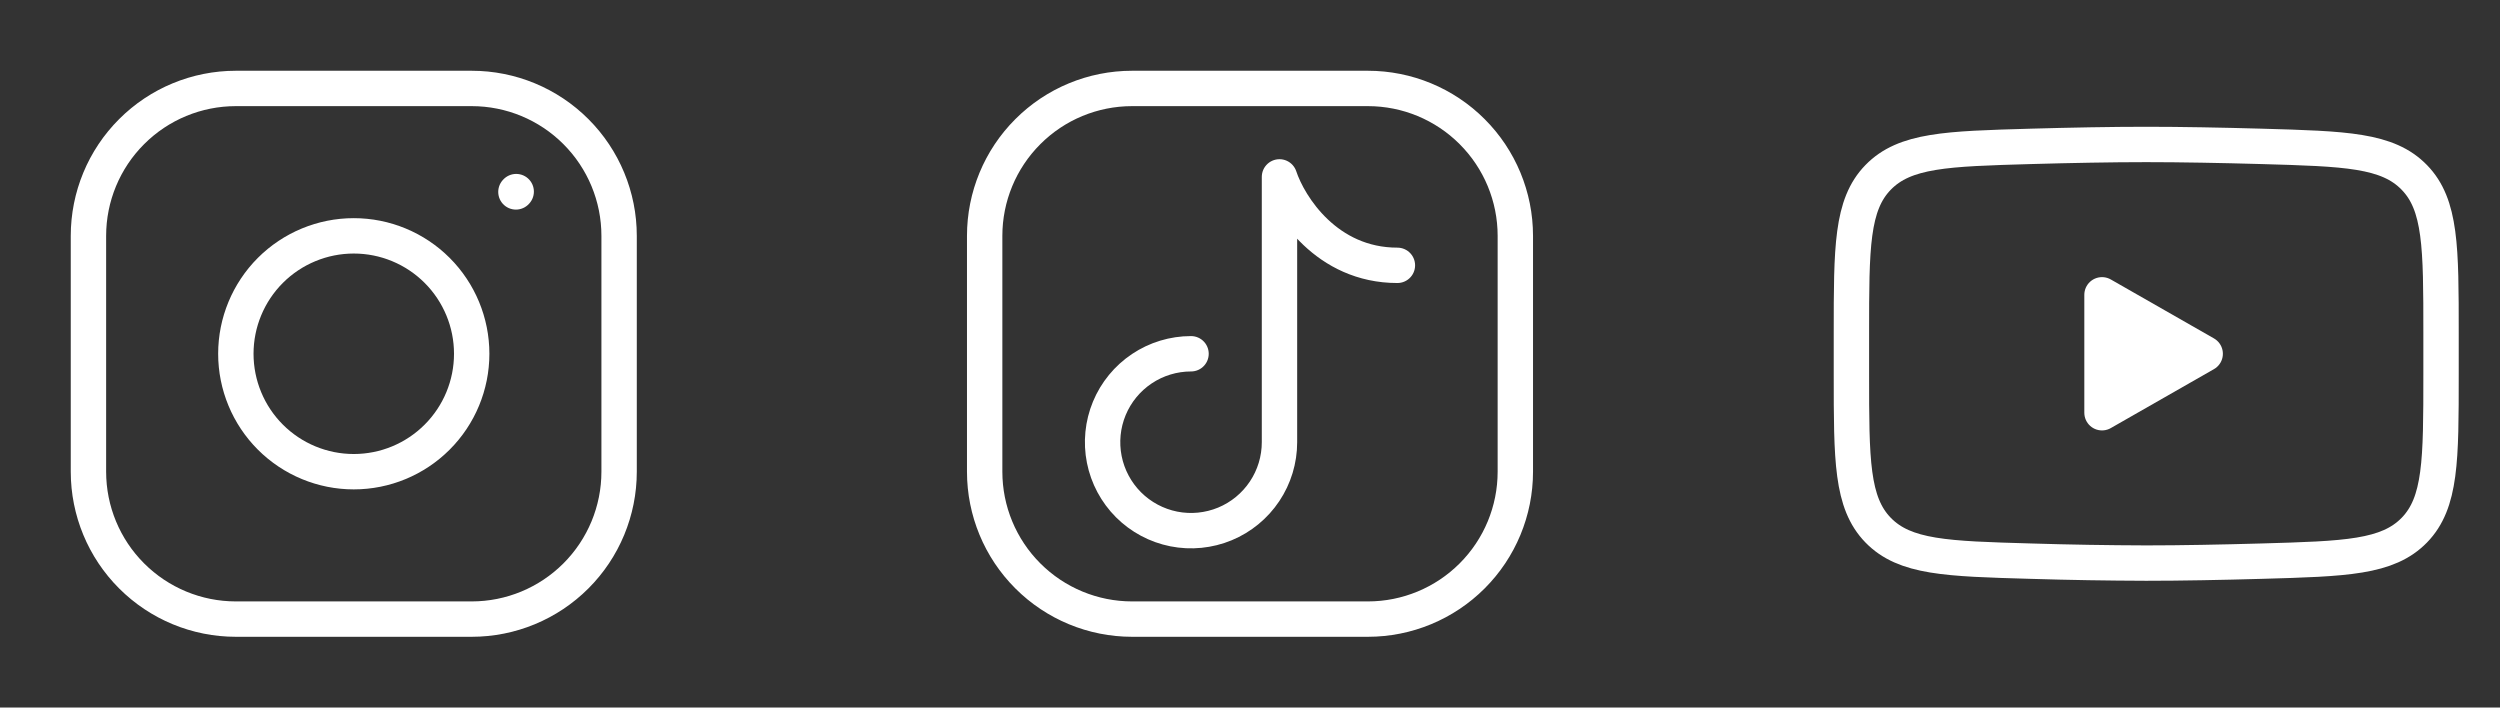 <svg width="106" height="30" viewBox="0 0 106 30" fill="none" xmlns="http://www.w3.org/2000/svg">
<rect x="0" y="0" width="106" height="30" fill="#333333" stroke="none"/>
<path d="M15 20C16.326 20 17.598 19.473 18.535 18.535C19.473 17.598 20 16.326 20 15C20 13.674 19.473 12.402 18.535 11.464C17.598 10.527 16.326 10 15 10C13.674 10 12.402 10.527 11.464 11.464C10.527 12.402 10 13.674 10 15C10 16.326 10.527 17.598 11.464 18.535C12.402 19.473 13.674 20 15 20V20Z" stroke="white" stroke-width="1.5" stroke-linecap="round" stroke-linejoin="round"/>
<path d="M3.75 20V10C3.75 8.342 4.408 6.753 5.581 5.581C6.753 4.408 8.342 3.75 10 3.75H20C21.658 3.75 23.247 4.408 24.419 5.581C25.591 6.753 26.25 8.342 26.25 10V20C26.25 21.658 25.591 23.247 24.419 24.419C23.247 25.591 21.658 26.25 20 26.25H10C8.342 26.25 6.753 25.591 5.581 24.419C4.408 23.247 3.75 21.658 3.75 20Z" stroke="white" stroke-width="1.5"/>
<path d="M21.875 8.137L21.887 8.124" stroke="white" stroke-width="1.5" stroke-linecap="round" stroke-linejoin="round"/>
<path d="M64.25 10V20C64.25 21.658 63.592 23.247 62.419 24.419C61.247 25.591 59.658 26.25 58 26.25H48C46.342 26.25 44.753 25.591 43.581 24.419C42.408 23.247 41.75 21.658 41.75 20V10C41.75 8.342 42.408 6.753 43.581 5.581C44.753 4.408 46.342 3.75 48 3.75H58C59.658 3.75 61.247 4.408 62.419 5.581C63.592 6.753 64.25 8.342 64.25 10Z" stroke="white" stroke-width="1.5" stroke-linecap="round" stroke-linejoin="round"/>
<path d="M50.5 15C49.758 15 49.033 15.22 48.417 15.632C47.8 16.044 47.319 16.63 47.035 17.315C46.752 18 46.677 18.754 46.822 19.482C46.967 20.209 47.324 20.877 47.848 21.402C48.373 21.926 49.041 22.283 49.768 22.428C50.496 22.573 51.25 22.498 51.935 22.215C52.62 21.931 53.206 21.45 53.618 20.833C54.03 20.217 54.25 19.492 54.25 18.75V7.5C54.666 8.75 56.25 11.25 59.25 11.25" stroke="white" stroke-width="1.5" stroke-linecap="round" stroke-linejoin="round"/>
<path d="M93.5 15L89.125 17.5V12.5L93.5 15Z" fill="white" stroke="white" stroke-width="1.5" stroke-linecap="round" stroke-linejoin="round"/>
<path d="M78.5 15.884V14.115C78.5 10.496 78.5 8.686 79.631 7.522C80.764 6.357 82.546 6.308 86.11 6.206C87.797 6.159 89.522 6.125 91 6.125C92.476 6.125 94.201 6.159 95.89 6.206C99.454 6.308 101.236 6.357 102.367 7.522C103.5 8.686 103.5 10.498 103.5 14.115V15.884C103.5 19.504 103.5 21.312 102.369 22.477C101.236 23.641 99.455 23.692 95.89 23.793C94.203 23.841 92.478 23.875 91 23.875C89.37 23.87 87.74 23.843 86.11 23.793C82.546 23.692 80.764 23.642 79.631 22.477C78.5 21.312 78.5 19.503 78.5 15.885V15.884Z" stroke="white" stroke-width="1.5"/>
</svg>
